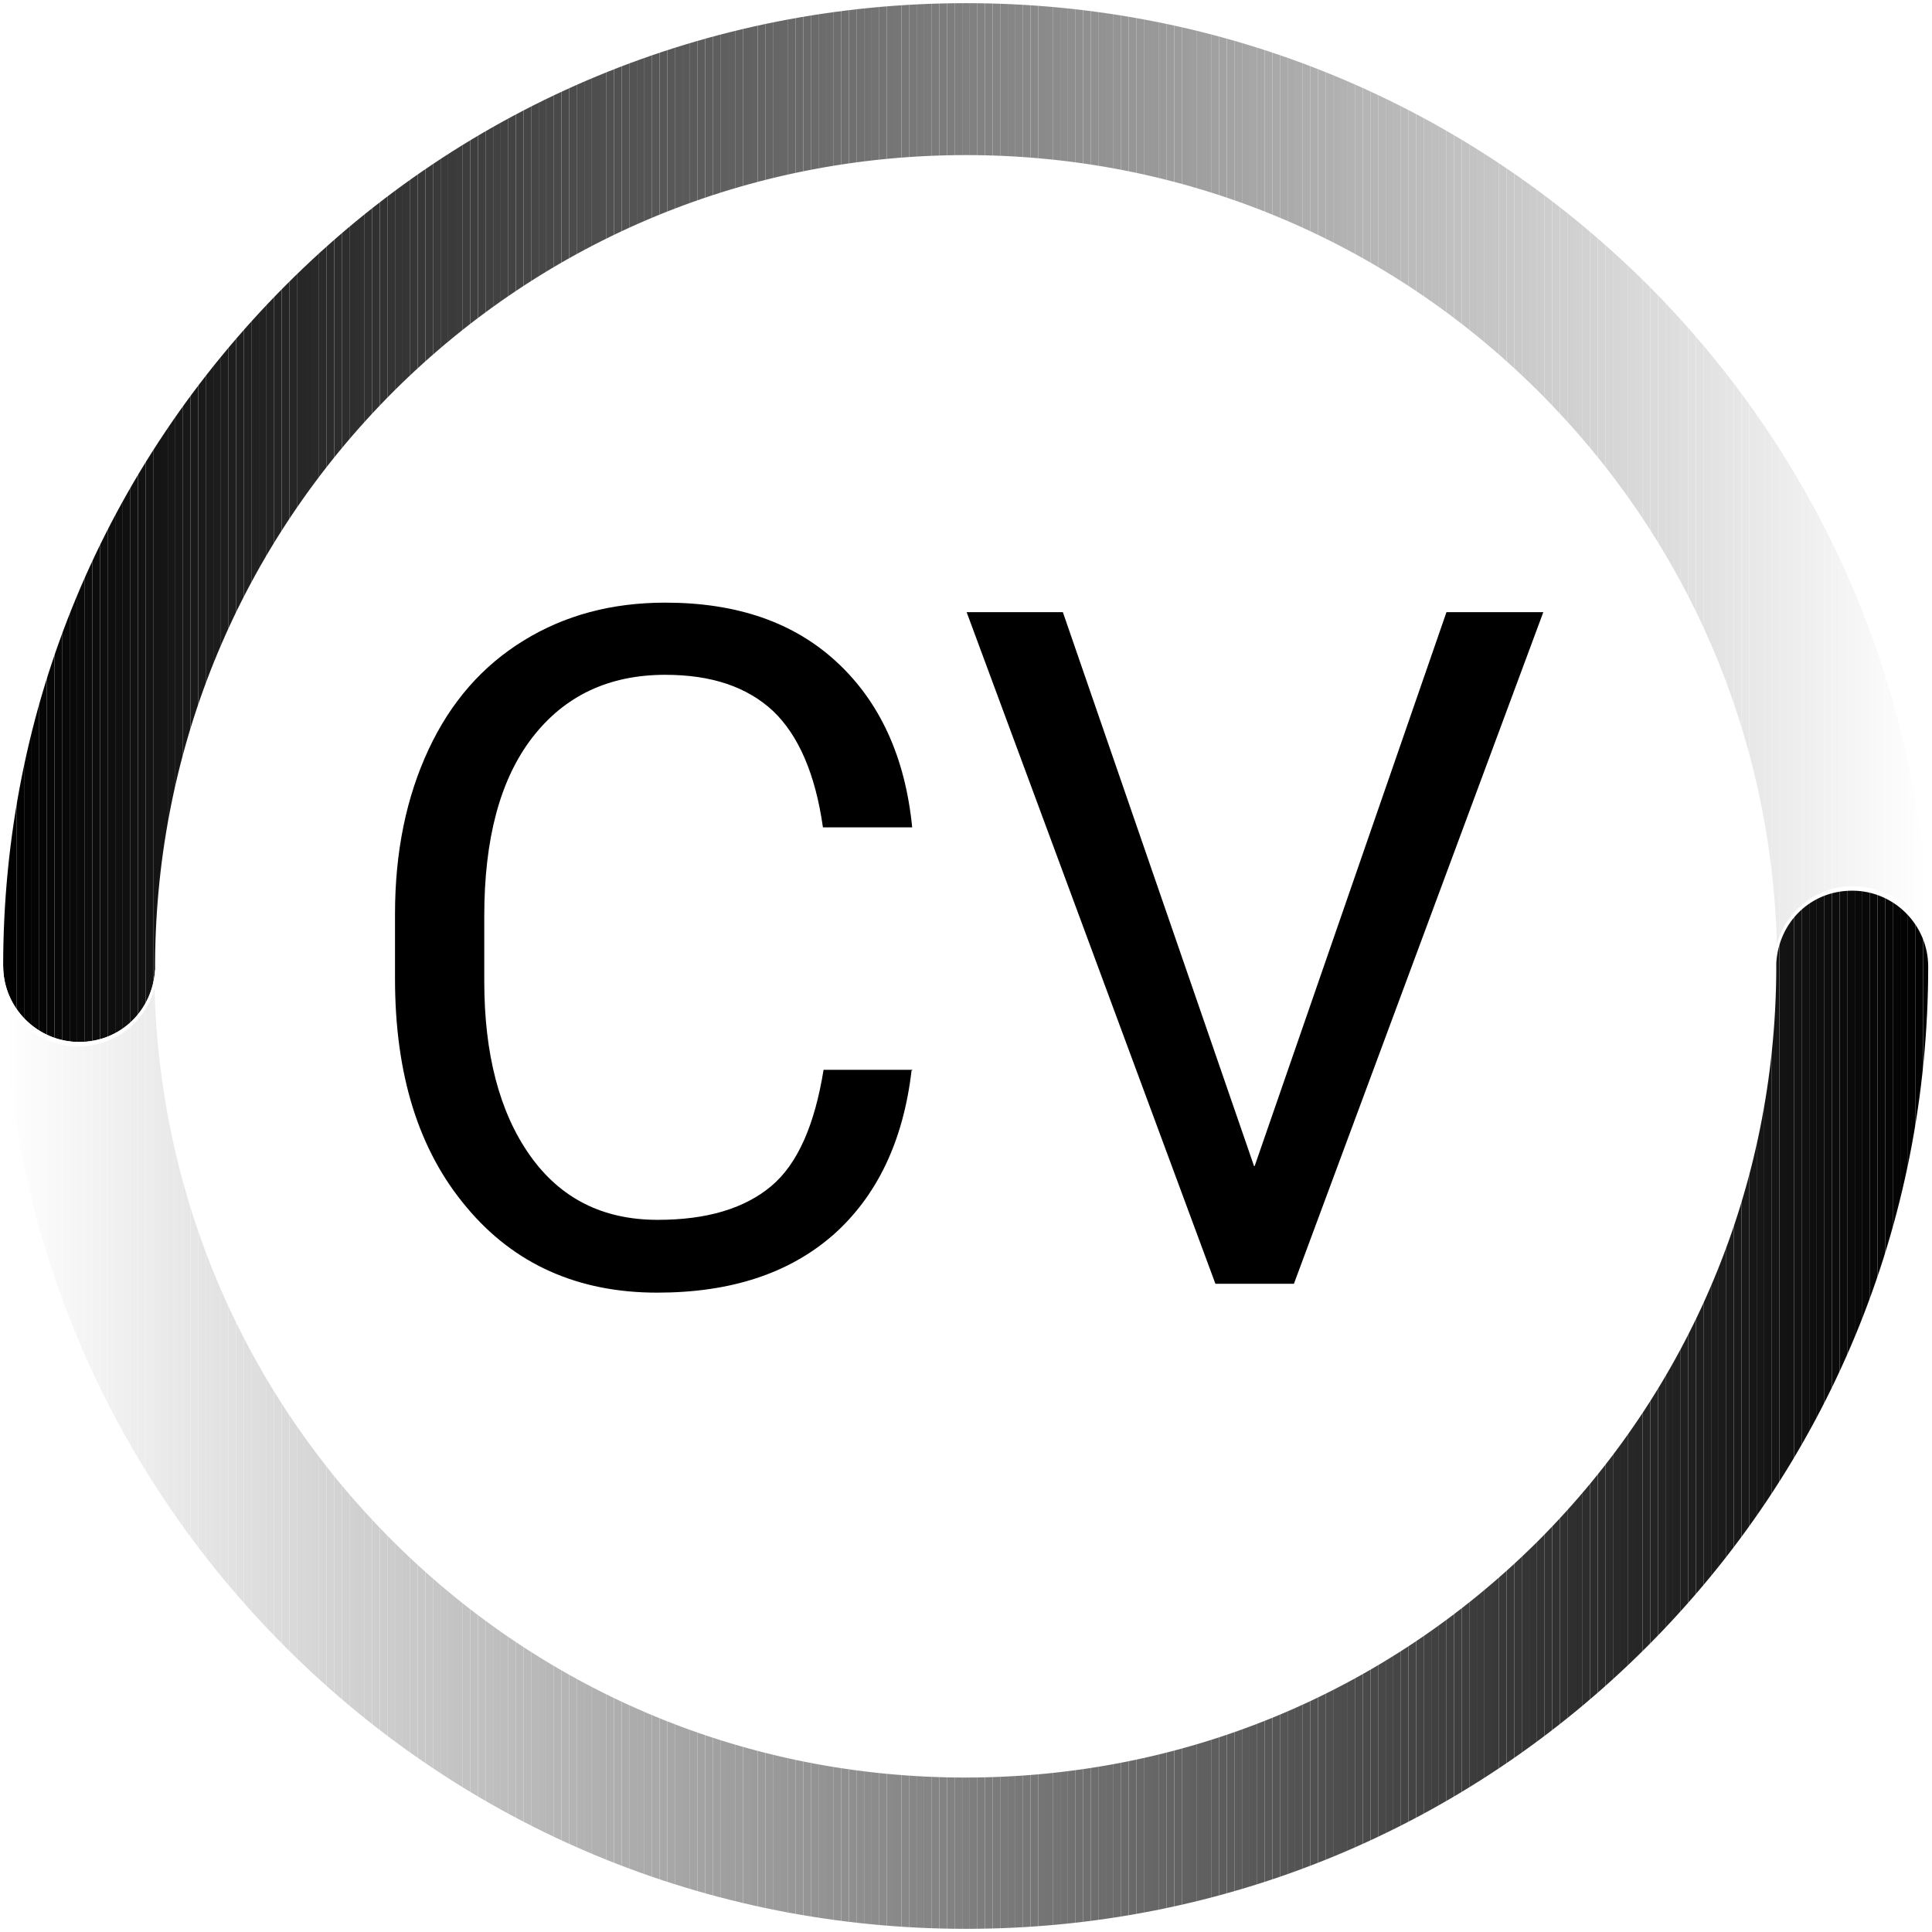 <?xml version="1.0" encoding="UTF-8"?>
<svg id="Layer_2" data-name="Layer 2" xmlns="http://www.w3.org/2000/svg" xmlns:xlink="http://www.w3.org/1999/xlink" viewBox="0 0 30.52 30.52">
  <defs>
    <style>
      .cls-1 {
        fill: #404040;
      }

      .cls-2 {
        fill: none;
      }

      .cls-3 {
        fill: #f1f1f1;
      }

      .cls-4 {
        fill: #3f3f3f;
      }

      .cls-5 {
        fill: #070707;
      }

      .cls-6 {
        fill: #323232;
      }

      .cls-7 {
        fill: #e0e0e0;
      }

      .cls-8 {
        fill: #111;
      }

      .cls-9 {
        fill: #2b2b2b;
      }

      .cls-10 {
        fill: #444;
      }

      .cls-11 {
        fill: #6d6d6d;
      }

      .cls-12 {
        fill: #909090;
      }

      .cls-13 {
        fill: #dfdfdf;
      }

      .cls-14 {
        fill: #050505;
      }

      .cls-15 {
        fill: #010101;
      }

      .cls-16 {
        fill: #a7a7a7;
      }

      .cls-17 {
        fill: #d6d6d6;
      }

      .cls-18 {
        fill: #151515;
      }

      .cls-19 {
        fill: #6c6c6c;
      }

      .cls-20 {
        fill: #bdbdbd;
      }

      .cls-21 {
        fill: #a9a9a9;
      }

      .cls-22 {
        fill: #7c7c7c;
      }

      .cls-23 {
        fill: #595959;
      }

      .cls-24 {
        fill: #2f2f2f;
      }

      .cls-25 {
        fill: #232323;
      }

      .cls-26 {
        fill: #eaeaea;
      }

      .cls-27 {
        fill: #292929;
      }

      .cls-28 {
        fill: #414141;
      }

      .cls-29 {
        fill: #393939;
      }

      .cls-30 {
        fill: #939393;
      }

      .cls-31 {
        fill: #8f8f8f;
      }

      .cls-32 {
        fill: #3c3c3c;
      }

      .cls-33 {
        fill: #474747;
      }

      .cls-34 {
        fill: gray;
      }

      .cls-35 {
        fill: #9c9c9c;
      }

      .cls-36 {
        fill: #545454;
      }

      .cls-37 {
        fill: #5f5f5f;
      }

      .cls-38 {
        fill: #363636;
      }

      .cls-39 {
        fill: #5b5b5b;
      }

      .cls-40 {
        fill: #e3e3e3;
      }

      .cls-41 {
        fill: #d2d2d2;
      }

      .cls-42 {
        fill: #727272;
      }

      .cls-43 {
        fill: #777;
      }

      .cls-44 {
        fill: #707070;
      }

      .cls-45 {
        fill: #e6e6e6;
      }

      .cls-46 {
        fill: #b5b5b5;
      }

      .cls-47 {
        fill: #9a9a9a;
      }

      .cls-48 {
        fill: #d0d0d0;
      }

      .cls-49 {
        fill: #828282;
      }

      .cls-50 {
        fill: #767676;
      }

      .cls-51 {
        fill: #e2e2e2;
      }

      .cls-52 {
        fill: #1c1c1c;
      }

      .cls-53 {
        fill: #7a7a7a;
      }

      .cls-54 {
        fill: #efefef;
      }

      .cls-55 {
        fill: #030303;
      }

      .cls-56 {
        fill: #8e8e8e;
      }

      .cls-57 {
        fill: #e4e4e4;
      }

      .cls-58 {
        fill: #f6f6f6;
      }

      .cls-59 {
        fill: #ebebeb;
      }

      .cls-60 {
        fill: #454545;
      }

      .cls-61 {
        fill: #d9d9d9;
      }

      .cls-62 {
        fill: #a1a1a1;
      }

      .cls-63 {
        fill: #f4f4f4;
      }

      .cls-64 {
        fill: #dbdbdb;
      }

      .cls-65 {
        fill: #979797;
      }

      .cls-66 {
        fill: #868686;
      }

      .cls-67 {
        fill: #cecece;
      }

      .cls-68 {
        fill: #2c2c2c;
      }

      .cls-69 {
        fill: #171717;
      }

      .cls-70 {
        fill: #a5a5a5;
      }

      .cls-71 {
        fill: #969696;
      }

      .cls-72 {
        fill: #c1c1c1;
      }

      .cls-73 {
        fill: #5a5a5a;
      }

      .cls-74 {
        fill: #3b3b3b;
      }

      .cls-75 {
        fill: #1e1e1e;
      }

      .cls-76 {
        fill: #0d0d0d;
      }

      .cls-77 {
        fill: #919191;
      }

      .cls-78 {
        fill: #aaa;
      }

      .cls-79 {
        fill: #d4d4d4;
      }

      .cls-80 {
        fill: #1d1d1d;
      }

      .cls-81 {
        fill: #3e3e3e;
      }

      .cls-82 {
        fill: #b4b4b4;
      }

      .cls-83 {
        fill: #212121;
      }

      .cls-84 {
        fill: #4d4d4d;
      }

      .cls-85 {
        fill: #e5e5e5;
      }

      .cls-86 {
        fill: #ccc;
      }

      .cls-87 {
        fill: #5c5c5c;
      }

      .cls-88 {
        fill: #525252;
      }

      .cls-89 {
        fill: #9d9d9d;
      }

      .cls-90 {
        fill: #3a3a3a;
      }

      .cls-91 {
        fill: #606060;
      }

      .cls-92 {
        fill: #757575;
      }

      .cls-93 {
        fill: #d8d8d8;
      }

      .cls-94 {
        fill: #c3c3c3;
      }

      .cls-95 {
        fill: #c4c4c4;
      }

      .cls-96 {
        fill: #b1b1b1;
      }

      .cls-97 {
        fill: #dedede;
      }

      .cls-98 {
        fill: #a0a0a0;
      }

      .cls-99 {
        fill: #373737;
      }

      .cls-100 {
        fill: #696969;
      }

      .cls-101 {
        fill: #3d3d3d;
      }

      .cls-102 {
        fill: #272727;
      }

      .cls-103 {
        fill: #c6c6c6;
      }

      .cls-104 {
        fill: #575757;
      }

      .cls-105 {
        fill: #5d5d5d;
      }

      .cls-106 {
        fill: #303030;
      }

      .cls-107 {
        fill: #656565;
      }

      .cls-108 {
        fill: #bebebe;
      }

      .cls-109 {
        fill: #4f4f4f;
      }

      .cls-110 {
        fill: #c7c7c7;
      }

      .cls-111 {
        fill: #a6a6a6;
      }

      .cls-112 {
        fill: #929292;
      }

      .cls-113 {
        fill: #797979;
      }

      .cls-114 {
        fill: #636363;
      }

      .cls-115 {
        fill: #ddd;
      }

      .cls-116 {
        clip-path: url(#clippath-1);
      }

      .cls-117 {
        fill: #4e4e4e;
      }

      .cls-118 {
        fill: #141414;
      }

      .cls-119 {
        fill: #505050;
      }

      .cls-120 {
        fill: #060606;
      }

      .cls-121 {
        fill: #717171;
      }

      .cls-122 {
        fill: #c9c9c9;
      }

      .cls-123 {
        fill: #020202;
      }

      .cls-124 {
        fill: #e7e7e7;
      }

      .cls-125 {
        fill: #464646;
      }

      .cls-126 {
        fill: #b0b0b0;
      }

      .cls-127 {
        fill: #d7d7d7;
      }

      .cls-128 {
        fill: #b7b7b7;
      }

      .cls-129 {
        fill: #9b9b9b;
      }

      .cls-130 {
        fill: #848484;
      }

      .cls-131 {
        fill: #6f6f6f;
      }

      .cls-132 {
        fill: #7d7d7d;
      }

      .cls-133 {
        fill: #0b0b0b;
      }

      .cls-134 {
        fill: #fff;
      }

      .cls-135 {
        fill: #121212;
      }

      .cls-136 {
        fill: #515151;
      }

      .cls-137 {
        fill: #262626;
      }

      .cls-138 {
        fill: #646464;
      }

      .cls-139 {
        fill: #343434;
      }

      .cls-140 {
        fill: #f9f9f9;
      }

      .cls-141 {
        fill: #f0f0f0;
      }

      .cls-142 {
        fill: #666;
      }

      .cls-143 {
        fill: #242424;
      }

      .cls-144 {
        fill: #bcbcbc;
      }

      .cls-145 {
        fill: #040404;
      }

      .cls-146 {
        fill: #c5c5c5;
      }

      .cls-147 {
        fill: #cdcdcd;
      }

      .cls-148 {
        fill: #9f9f9f;
      }

      .cls-149 {
        fill: #bababa;
      }

      .cls-150 {
        fill: #565656;
      }

      .cls-151 {
        fill: #fafafa;
      }

      .cls-152 {
        fill: #bbb;
      }

      .cls-153 {
        fill: #080808;
      }

      .cls-154 {
        fill: #e9e9e9;
      }

      .cls-155 {
        fill: #818181;
      }

      .cls-156 {
        fill: #101010;
      }

      .cls-157 {
        fill: #f8f8f8;
      }

      .cls-158 {
        fill: silver;
      }

      .cls-159 {
        fill: #7e7e7e;
      }

      .cls-160 {
        fill: #2e2e2e;
      }

      .cls-161 {
        fill: #878787;
      }

      .cls-162 {
        fill: #b8b8b8;
      }

      .cls-163 {
        fill: #959595;
      }

      .cls-164 {
        fill: #676767;
      }

      .cls-165 {
        fill: #f7f7f7;
      }

      .cls-166 {
        fill: #a3a3a3;
      }

      .cls-167 {
        fill: #282828;
      }

      .cls-168 {
        fill: #858585;
      }

      .cls-169 {
        fill: #8b8b8b;
      }

      .cls-170 {
        fill: #fefefe;
      }

      .cls-171 {
        fill: #4a4a4a;
      }

      .cls-172 {
        fill: #5e5e5e;
      }

      .cls-173 {
        fill: #747474;
      }

      .cls-174 {
        fill: #0c0c0c;
      }

      .cls-175 {
        fill: #d5d5d5;
      }

      .cls-176 {
        fill: #acacac;
      }

      .cls-177 {
        fill: #a2a2a2;
      }

      .cls-178 {
        fill: #1f1f1f;
      }

      .cls-179 {
        fill: #f2f2f2;
      }

      .cls-180 {
        fill: #6b6b6b;
      }

      .cls-181 {
        fill: #8a8a8a;
      }

      .cls-182 {
        fill: #f5f5f5;
      }

      .cls-183 {
        fill: #b3b3b3;
      }

      .cls-184 {
        fill: #ababab;
      }

      .cls-185 {
        fill: #383838;
      }

      .cls-186 {
        fill: #2a2a2a;
      }

      .cls-187 {
        fill: #424242;
      }

      .cls-188 {
        fill: #626262;
      }

      .cls-189 {
        fill: #e1e1e1;
      }

      .cls-190 {
        fill: #949494;
      }

      .cls-191 {
        fill: #838383;
      }

      .cls-192 {
        fill: #bfbfbf;
      }

      .cls-193 {
        fill: #8d8d8d;
      }

      .cls-194 {
        fill: #131313;
      }

      .cls-195 {
        fill: #585858;
      }

      .cls-196 {
        fill: #8c8c8c;
      }

      .cls-197 {
        fill: #202020;
      }

      .cls-198 {
        fill: #f3f3f3;
      }

      .cls-199 {
        fill: #0a0a0a;
      }

      .cls-200 {
        fill: #fbfbfb;
      }

      .cls-201 {
        fill: #fcfcfc;
      }

      .cls-202 {
        fill: #252525;
      }

      .cls-203 {
        fill: #494949;
      }

      .cls-204 {
        fill: #c2c2c2;
      }

      .cls-205 {
        fill: #b9b9b9;
      }

      .cls-206 {
        fill: #cbcbcb;
      }

      .cls-207 {
        fill: #2d2d2d;
      }

      .cls-208 {
        fill: #aeaeae;
      }

      .cls-209 {
        fill: #737373;
      }

      .cls-210 {
        fill: #9e9e9e;
      }

      .cls-211 {
        fill: #6e6e6e;
      }

      .cls-212 {
        fill: #6a6a6a;
      }

      .cls-213 {
        fill: #a8a8a8;
      }

      .cls-214 {
        fill: #191919;
      }

      .cls-215 {
        fill: #a4a4a4;
      }

      .cls-216 {
        fill: #616161;
      }

      .cls-217 {
        fill: #989898;
      }

      .cls-218 {
        fill: #313131;
      }

      .cls-219 {
        fill: #353535;
      }

      .cls-220 {
        fill: #ededed;
      }

      .cls-221 {
        fill: #787878;
      }

      .cls-222 {
        fill: #333;
      }

      .cls-223 {
        fill: #adadad;
      }

      .cls-224 {
        fill: #4b4b4b;
      }

      .cls-225 {
        fill: #c8c8c8;
      }

      .cls-226 {
        fill: #535353;
      }

      .cls-227 {
        fill: #d3d3d3;
      }

      .cls-228 {
        fill: #dadada;
      }

      .cls-229 {
        fill: #afafaf;
      }

      .cls-230 {
        fill: #d1d1d1;
      }

      .cls-231 {
        fill: #090909;
      }

      .cls-232 {
        fill: #484848;
      }

      .cls-233 {
        fill: #1a1a1a;
      }

      .cls-234 {
        fill: #555;
      }

      .cls-235 {
        fill: #eee;
      }

      .cls-236 {
        fill: #888;
      }

      .cls-237 {
        fill: #dcdcdc;
      }

      .cls-238 {
        fill: #b6b6b6;
      }

      .cls-239 {
        fill: #0f0f0f;
      }

      .cls-240 {
        clip-path: url(#clippath);
      }

      .cls-241 {
        fill: #cacaca;
      }

      .cls-242 {
        fill: #161616;
      }

      .cls-243 {
        fill: #181818;
      }

      .cls-244 {
        fill: #0e0e0e;
      }

      .cls-245 {
        fill: #4c4c4c;
      }

      .cls-246 {
        fill: #898989;
      }

      .cls-247 {
        fill: #1b1b1b;
      }

      .cls-248 {
        fill: #222;
      }

      .cls-249 {
        fill: #999;
      }

      .cls-250 {
        fill: #434343;
      }

      .cls-251 {
        fill: #cfcfcf;
      }

      .cls-252 {
        fill: #e8e8e8;
      }

      .cls-253 {
        fill: #b2b2b2;
      }

      .cls-254 {
        fill: #686868;
      }

      .cls-255 {
        fill: #ececec;
      }

      .cls-256 {
        fill: #7b7b7b;
      }

      .cls-257 {
        fill: #fdfdfd;
      }
    </style>
    <clipPath id="clippath">
      <path class="cls-2" d="M30.49,15.26c0-.68-.55-1.23-1.23-1.23s-1.19.51-1.22,1.16c-.04-7.03-5.75-12.72-12.78-12.72S2.51,8.16,2.48,15.2h0s0,.04,0,.06c0,.02,0,.04,0,.07-.03.65-.57,1.16-1.22,1.16S.03,15.94.03,15.26C.03,6.85,6.85.03,15.26.03s15.23,6.82,15.23,15.23Z"/>
    </clipPath>
    <clipPath id="clippath-1">
      <path class="cls-2" d="M30.49,15.26c0,8.41-6.82,15.23-15.23,15.23S.03,23.67.03,15.26c0,.68.55,1.23,1.23,1.23s1.19-.51,1.22-1.16c.04,7.03,5.75,12.72,12.78,12.72s12.75-5.69,12.78-12.72h0s0-.04,0-.06,0-.04,0-.06h0c.03-.65.57-1.16,1.22-1.16s1.23.55,1.23,1.23Z"/>
    </clipPath>
  </defs>
  <g id="Layer_1-2" data-name="Layer 1">
    <g>
      <circle class="cls-134" cx="15.26" cy="15.26" r="12.82"/>
      <g>
        <g>
          <g class="cls-240">
            <rect class="cls-134" x="30.38" y=".03" width=".12" height="16.46"/>
            <rect class="cls-170" x="30.26" y=".03" width=".12" height="16.46"/>
            <rect class="cls-257" x="30.14" y=".03" width=".12" height="16.46"/>
            <rect class="cls-201" x="30.02" y=".03" width=".12" height="16.46"/>
            <rect class="cls-200" x="29.9" y=".03" width=".12" height="16.46"/>
            <rect class="cls-151" x="29.78" y=".03" width=".12" height="16.46"/>
            <rect class="cls-140" x="29.66" y=".03" width=".12" height="16.46"/>
            <rect class="cls-157" x="29.54" y=".03" width=".12" height="16.46"/>
            <rect class="cls-165" x="29.42" y=".03" width=".12" height="16.46"/>
            <rect class="cls-58" x="29.3" y=".03" width=".12" height="16.46"/>
            <rect class="cls-182" x="29.18" y=".03" width=".12" height="16.46"/>
            <rect class="cls-63" x="29.06" y=".03" width=".12" height="16.46"/>
            <rect class="cls-198" x="28.94" y=".03" width=".12" height="16.46"/>
            <rect class="cls-179" x="28.82" y=".03" width=".12" height="16.46"/>
            <rect class="cls-3" x="28.7" y=".03" width=".12" height="16.46"/>
            <rect class="cls-141" x="28.58" y=".03" width=".12" height="16.46"/>
            <rect class="cls-54" x="28.46" y=".03" width=".12" height="16.46"/>
            <rect class="cls-235" x="28.34" y=".03" width=".12" height="16.46"/>
            <rect class="cls-220" x="28.22" y=".03" width=".12" height="16.46"/>
            <rect class="cls-255" x="28.11" y=".03" width=".12" height="16.46"/>
            <rect class="cls-59" x="27.99" y=".03" width=".12" height="16.46"/>
            <rect class="cls-26" x="27.87" y=".03" width=".12" height="16.46"/>
            <rect class="cls-154" x="27.75" y=".03" width=".12" height="16.46"/>
            <rect class="cls-252" x="27.63" y=".03" width=".12" height="16.46"/>
            <rect class="cls-124" x="27.51" y=".03" width=".12" height="16.46"/>
            <rect class="cls-45" x="27.39" y=".03" width=".12" height="16.46"/>
            <rect class="cls-85" x="27.27" y=".03" width=".12" height="16.46"/>
            <rect class="cls-57" x="27.15" y=".03" width=".12" height="16.46"/>
            <rect class="cls-40" x="27.03" y=".03" width=".12" height="16.46"/>
            <rect class="cls-51" x="26.91" y=".03" width=".12" height="16.46"/>
            <rect class="cls-189" x="26.79" y=".03" width=".12" height="16.46"/>
            <rect class="cls-7" x="26.67" y=".03" width=".12" height="16.46"/>
            <rect class="cls-13" x="26.55" y=".03" width=".12" height="16.46"/>
            <rect class="cls-97" x="26.43" y=".03" width=".12" height="16.46"/>
            <rect class="cls-115" x="26.31" y=".03" width=".12" height="16.46"/>
            <rect class="cls-237" x="26.19" y=".03" width=".12" height="16.46"/>
            <rect class="cls-64" x="26.07" y=".03" width=".12" height="16.46"/>
            <rect class="cls-228" x="25.95" y=".03" width=".12" height="16.46"/>
            <rect class="cls-61" x="25.83" y=".03" width=".12" height="16.46"/>
            <rect class="cls-93" x="25.72" y=".03" width=".12" height="16.46"/>
            <rect class="cls-127" x="25.6" y=".03" width=".12" height="16.46"/>
            <rect class="cls-17" x="25.48" y=".03" width=".12" height="16.46"/>
            <rect class="cls-175" x="25.36" y=".03" width=".12" height="16.46"/>
            <rect class="cls-79" x="25.24" y=".03" width=".12" height="16.46"/>
            <rect class="cls-227" x="25.12" y=".03" width=".12" height="16.46"/>
            <rect class="cls-41" x="25" y=".03" width=".12" height="16.46"/>
            <rect class="cls-230" x="24.88" y=".03" width=".12" height="16.46"/>
            <rect class="cls-48" x="24.76" y=".03" width=".12" height="16.46"/>
            <rect class="cls-251" x="24.64" y=".03" width=".12" height="16.46"/>
            <rect class="cls-67" x="24.52" y=".03" width=".12" height="16.46"/>
            <rect class="cls-147" x="24.4" y=".03" width=".12" height="16.46"/>
            <rect class="cls-86" x="24.28" y=".03" width=".12" height="16.46"/>
            <rect class="cls-206" x="24.16" y=".03" width=".12" height="16.46"/>
            <rect class="cls-241" x="24.04" y=".03" width=".12" height="16.46"/>
            <rect class="cls-122" x="23.92" y=".03" width=".12" height="16.46"/>
            <rect class="cls-225" x="23.8" y=".03" width=".12" height="16.46"/>
            <rect class="cls-110" x="23.68" y=".03" width=".12" height="16.46"/>
            <rect class="cls-103" x="23.56" y=".03" width=".12" height="16.46"/>
            <rect class="cls-146" x="23.45" y=".03" width=".12" height="16.46"/>
            <rect class="cls-95" x="23.33" y=".03" width=".12" height="16.46"/>
            <rect class="cls-94" x="23.21" y=".03" width=".12" height="16.46"/>
            <rect class="cls-204" x="23.09" y=".03" width=".12" height="16.46"/>
            <rect class="cls-72" x="22.97" y=".03" width=".12" height="16.46"/>
            <rect class="cls-158" x="22.85" y=".03" width=".12" height="16.46"/>
            <rect class="cls-192" x="22.73" y=".03" width=".12" height="16.46"/>
            <rect class="cls-108" x="22.61" y=".03" width=".12" height="16.46"/>
            <rect class="cls-20" x="22.49" y=".03" width=".12" height="16.46"/>
            <rect class="cls-144" x="22.37" y=".03" width=".12" height="16.46"/>
            <rect class="cls-152" x="22.25" y=".03" width=".12" height="16.46"/>
            <rect class="cls-149" x="22.13" y=".03" width=".12" height="16.46"/>
            <rect class="cls-205" x="22.01" y=".03" width=".12" height="16.46"/>
            <rect class="cls-162" x="21.89" y=".03" width=".12" height="16.46"/>
            <rect class="cls-128" x="21.77" y=".03" width=".12" height="16.46"/>
            <rect class="cls-238" x="21.65" y=".03" width=".12" height="16.46"/>
            <rect class="cls-46" x="21.53" y=".03" width=".12" height="16.46"/>
            <rect class="cls-82" x="21.41" y=".03" width=".12" height="16.46"/>
            <rect class="cls-183" x="21.29" y=".03" width=".12" height="16.46"/>
            <rect class="cls-253" x="21.17" y=".03" width=".12" height="16.46"/>
            <rect class="cls-96" x="21.06" y=".03" width=".12" height="16.46"/>
            <rect class="cls-126" x="20.94" y=".03" width=".12" height="16.46"/>
            <rect class="cls-229" x="20.82" y=".03" width=".12" height="16.46"/>
            <rect class="cls-208" x="20.7" y=".03" width=".12" height="16.46"/>
            <rect class="cls-223" x="20.58" y=".03" width=".12" height="16.46"/>
            <rect class="cls-176" x="20.46" y=".03" width=".12" height="16.46"/>
            <rect class="cls-184" x="20.34" y=".03" width=".12" height="16.46"/>
            <rect class="cls-78" x="20.22" y=".03" width=".12" height="16.46"/>
            <rect class="cls-21" x="20.1" y=".03" width=".12" height="16.46"/>
            <rect class="cls-213" x="19.98" y=".03" width=".12" height="16.46"/>
            <rect class="cls-16" x="19.86" y=".03" width=".12" height="16.46"/>
            <rect class="cls-111" x="19.74" y=".03" width=".12" height="16.46"/>
            <rect class="cls-70" x="19.62" y=".03" width=".12" height="16.46"/>
            <rect class="cls-215" x="19.5" y=".03" width=".12" height="16.46"/>
            <rect class="cls-166" x="19.38" y=".03" width=".12" height="16.46"/>
            <rect class="cls-177" x="19.26" y=".03" width=".12" height="16.46"/>
            <rect class="cls-62" x="19.14" y=".03" width=".12" height="16.46"/>
            <rect class="cls-98" x="19.02" y=".03" width=".12" height="16.46"/>
            <rect class="cls-148" x="18.9" y=".03" width=".12" height="16.46"/>
            <rect class="cls-210" x="18.78" y=".03" width=".12" height="16.46"/>
            <rect class="cls-89" x="18.67" y=".03" width=".12" height="16.46"/>
            <rect class="cls-35" x="18.55" y=".03" width=".12" height="16.46"/>
            <rect class="cls-129" x="18.43" y=".03" width=".12" height="16.46"/>
            <rect class="cls-47" x="18.31" y=".03" width=".12" height="16.46"/>
            <rect class="cls-249" x="18.19" y=".03" width=".12" height="16.46"/>
            <rect class="cls-217" x="18.07" y=".03" width=".12" height="16.46"/>
            <rect class="cls-65" x="17.95" y=".03" width=".12" height="16.46"/>
            <rect class="cls-71" x="17.83" y=".03" width=".12" height="16.46"/>
            <rect class="cls-163" x="17.71" y=".03" width=".12" height="16.46"/>
            <rect class="cls-190" x="17.59" y=".03" width=".12" height="16.46"/>
            <rect class="cls-30" x="17.47" y=".03" width=".12" height="16.46"/>
            <rect class="cls-112" x="17.35" y=".03" width=".12" height="16.46"/>
            <rect class="cls-77" x="17.23" y=".03" width=".12" height="16.46"/>
            <rect class="cls-12" x="17.11" y=".03" width=".12" height="16.46"/>
            <rect class="cls-31" x="16.99" y=".03" width=".12" height="16.46"/>
            <rect class="cls-56" x="16.87" y=".03" width=".12" height="16.46"/>
            <rect class="cls-193" x="16.75" y=".03" width=".12" height="16.46"/>
            <rect class="cls-196" x="16.63" y=".03" width=".12" height="16.46"/>
            <rect class="cls-169" x="16.51" y=".03" width=".12" height="16.46"/>
            <rect class="cls-181" x="16.4" y=".03" width=".12" height="16.46"/>
            <rect class="cls-246" x="16.28" y=".03" width=".12" height="16.46"/>
            <rect class="cls-236" x="16.16" y=".03" width=".12" height="16.46"/>
            <rect class="cls-161" x="16.04" y=".03" width=".12" height="16.46"/>
            <rect class="cls-66" x="15.92" y=".03" width=".12" height="16.46"/>
            <rect class="cls-168" x="15.8" y=".03" width=".12" height="16.46"/>
            <rect class="cls-130" x="15.68" y=".03" width=".12" height="16.46"/>
            <rect class="cls-191" x="15.56" y=".03" width=".12" height="16.46"/>
            <rect class="cls-49" x="15.44" y=".03" width=".12" height="16.46"/>
            <rect class="cls-155" x="15.32" y=".03" width=".12" height="16.46"/>
            <rect class="cls-34" x="15.2" y=".03" width=".12" height="16.46"/>
            <rect class="cls-159" x="15.08" y=".03" width=".12" height="16.46"/>
            <rect class="cls-132" x="14.96" y=".03" width=".12" height="16.46"/>
            <rect class="cls-22" x="14.84" y=".03" width=".12" height="16.46"/>
            <rect class="cls-256" x="14.72" y=".03" width=".12" height="16.46"/>
            <rect class="cls-53" x="14.6" y=".03" width=".12" height="16.46"/>
            <rect class="cls-113" x="14.48" y=".03" width=".12" height="16.46"/>
            <rect class="cls-221" x="14.36" y=".03" width=".12" height="16.46"/>
            <rect class="cls-43" x="14.24" y=".03" width=".12" height="16.46"/>
            <rect class="cls-50" x="14.12" y=".03" width=".12" height="16.46"/>
            <rect class="cls-92" x="14.01" y=".03" width=".12" height="16.46"/>
            <rect class="cls-173" x="13.89" y=".03" width=".12" height="16.46"/>
            <rect class="cls-209" x="13.77" y=".03" width=".12" height="16.46"/>
            <rect class="cls-42" x="13.65" y=".03" width=".12" height="16.46"/>
            <rect class="cls-121" x="13.53" y=".03" width=".12" height="16.46"/>
            <rect class="cls-44" x="13.41" y=".03" width=".12" height="16.46"/>
            <rect class="cls-131" x="13.29" y=".03" width=".12" height="16.46"/>
            <rect class="cls-211" x="13.17" y=".03" width=".12" height="16.46"/>
            <rect class="cls-11" x="13.05" y=".03" width=".12" height="16.46"/>
            <rect class="cls-19" x="12.93" y=".03" width=".12" height="16.46"/>
            <rect class="cls-180" x="12.81" y=".03" width=".12" height="16.46"/>
            <rect class="cls-212" x="12.69" y=".03" width=".12" height="16.46"/>
            <rect class="cls-100" x="12.57" y=".03" width=".12" height="16.46"/>
            <rect class="cls-254" x="12.45" y=".03" width=".12" height="16.46"/>
            <rect class="cls-164" x="12.33" y=".03" width=".12" height="16.46"/>
            <rect class="cls-142" x="12.21" y=".03" width=".12" height="16.46"/>
            <rect class="cls-107" x="12.09" y=".03" width=".12" height="16.46"/>
            <rect class="cls-138" x="11.97" y=".03" width=".12" height="16.46"/>
            <rect class="cls-114" x="11.85" y=".03" width=".12" height="16.46"/>
            <rect class="cls-188" x="11.74" y=".03" width=".12" height="16.46"/>
            <rect class="cls-216" x="11.62" y=".03" width=".12" height="16.46"/>
            <rect class="cls-91" x="11.5" y=".03" width=".12" height="16.46"/>
            <rect class="cls-37" x="11.38" y=".03" width=".12" height="16.46"/>
            <rect class="cls-172" x="11.26" y=".03" width=".12" height="16.46"/>
            <rect class="cls-105" x="11.14" y=".03" width=".12" height="16.46"/>
            <rect class="cls-87" x="11.02" y=".03" width=".12" height="16.46"/>
            <rect class="cls-39" x="10.9" y=".03" width=".12" height="16.46"/>
            <rect class="cls-73" x="10.78" y=".03" width=".12" height="16.46"/>
            <rect class="cls-23" x="10.66" y=".03" width=".12" height="16.46"/>
            <rect class="cls-195" x="10.54" y=".03" width=".12" height="16.46"/>
            <rect class="cls-104" x="10.42" y=".03" width=".12" height="16.46"/>
            <rect class="cls-150" x="10.3" y=".03" width=".12" height="16.46"/>
            <rect class="cls-234" x="10.18" y=".03" width=".12" height="16.46"/>
            <rect class="cls-36" x="10.06" y=".03" width=".12" height="16.46"/>
            <rect class="cls-226" x="9.94" y=".03" width=".12" height="16.46"/>
            <rect class="cls-88" x="9.82" y=".03" width=".12" height="16.46"/>
            <rect class="cls-136" x="9.7" y=".03" width=".12" height="16.46"/>
            <rect class="cls-119" x="9.58" y=".03" width=".12" height="16.46"/>
            <rect class="cls-109" x="9.46" y=".03" width=".12" height="16.46"/>
            <rect class="cls-117" x="9.35" y=".03" width=".12" height="16.46"/>
            <rect class="cls-84" x="9.23" y=".03" width=".12" height="16.46"/>
            <rect class="cls-245" x="9.11" y=".03" width=".12" height="16.46"/>
            <rect class="cls-224" x="8.99" y=".03" width=".12" height="16.46"/>
            <rect class="cls-171" x="8.87" y=".03" width=".12" height="16.46"/>
            <rect class="cls-203" x="8.75" y=".03" width=".12" height="16.46"/>
            <rect class="cls-232" x="8.63" y=".03" width=".12" height="16.46"/>
            <rect class="cls-33" x="8.51" y=".03" width=".12" height="16.46"/>
            <rect class="cls-125" x="8.39" y=".03" width=".12" height="16.46"/>
            <rect class="cls-60" x="8.27" y=".03" width=".12" height="16.46"/>
            <rect class="cls-10" x="8.15" y=".03" width=".12" height="16.46"/>
            <rect class="cls-250" x="8.03" y=".03" width=".12" height="16.46"/>
            <rect class="cls-187" x="7.91" y=".03" width=".12" height="16.46"/>
            <rect class="cls-28" x="7.79" y=".03" width=".12" height="16.46"/>
            <rect class="cls-1" x="7.67" y=".03" width=".12" height="16.46"/>
            <rect class="cls-4" x="7.55" y=".03" width=".12" height="16.46"/>
            <rect class="cls-81" x="7.43" y=".03" width=".12" height="16.46"/>
            <rect class="cls-101" x="7.31" y=".03" width=".12" height="16.46"/>
            <rect class="cls-32" x="7.19" y=".03" width=".12" height="16.46"/>
            <rect class="cls-74" x="7.08" y=".03" width=".12" height="16.46"/>
            <rect class="cls-90" x="6.96" y=".03" width=".12" height="16.46"/>
            <rect class="cls-29" x="6.84" y=".03" width=".12" height="16.46"/>
            <rect class="cls-185" x="6.72" y=".03" width=".12" height="16.46"/>
            <rect class="cls-99" x="6.6" y=".03" width=".12" height="16.46"/>
            <rect class="cls-38" x="6.48" y=".03" width=".12" height="16.46"/>
            <rect class="cls-219" x="6.36" y=".03" width=".12" height="16.46"/>
            <rect class="cls-139" x="6.24" y=".03" width=".12" height="16.46"/>
            <rect class="cls-222" x="6.12" y=".03" width=".12" height="16.46"/>
            <rect class="cls-6" x="6" y=".03" width=".12" height="16.46"/>
            <rect class="cls-218" x="5.88" y=".03" width=".12" height="16.46"/>
            <rect class="cls-106" x="5.76" y=".03" width=".12" height="16.46"/>
            <rect class="cls-24" x="5.64" y=".03" width=".12" height="16.46"/>
            <rect class="cls-160" x="5.52" y=".03" width=".12" height="16.46"/>
            <rect class="cls-207" x="5.4" y=".03" width=".12" height="16.46"/>
            <rect class="cls-68" x="5.28" y=".03" width=".12" height="16.46"/>
            <rect class="cls-9" x="5.16" y=".03" width=".12" height="16.46"/>
            <rect class="cls-186" x="5.04" y=".03" width=".12" height="16.46"/>
            <rect class="cls-27" x="4.92" y=".03" width=".12" height="16.46"/>
            <rect class="cls-167" x="4.8" y=".03" width=".12" height="16.46"/>
            <rect class="cls-102" x="4.69" y=".03" width=".12" height="16.46"/>
            <rect class="cls-137" x="4.57" y=".03" width=".12" height="16.46"/>
            <rect class="cls-202" x="4.45" y=".03" width=".12" height="16.46"/>
            <rect class="cls-143" x="4.33" y=".03" width=".12" height="16.46"/>
            <rect class="cls-25" x="4.21" y=".03" width=".12" height="16.46"/>
            <rect class="cls-248" x="4.09" y=".03" width=".12" height="16.46"/>
            <rect class="cls-83" x="3.97" y=".03" width=".12" height="16.46"/>
            <rect class="cls-197" x="3.85" y=".03" width=".12" height="16.46"/>
            <rect class="cls-178" x="3.73" y=".03" width=".12" height="16.46"/>
            <rect class="cls-75" x="3.61" y=".03" width=".12" height="16.46"/>
            <rect class="cls-80" x="3.49" y=".03" width=".12" height="16.46"/>
            <rect class="cls-52" x="3.37" y=".03" width=".12" height="16.46"/>
            <rect class="cls-247" x="3.25" y=".03" width=".12" height="16.46"/>
            <rect class="cls-233" x="3.13" y=".03" width=".12" height="16.46"/>
            <rect class="cls-214" x="3.01" y=".03" width=".12" height="16.46"/>
            <rect class="cls-243" x="2.89" y=".03" width=".12" height="16.46"/>
            <rect class="cls-69" x="2.77" y=".03" width=".12" height="16.46"/>
            <rect class="cls-242" x="2.65" y=".03" width=".12" height="16.46"/>
            <rect class="cls-18" x="2.53" y=".03" width=".12" height="16.46"/>
            <rect class="cls-118" x="2.42" y=".03" width=".12" height="16.46"/>
            <rect class="cls-194" x="2.3" y=".03" width=".12" height="16.46"/>
            <rect class="cls-135" x="2.18" y=".03" width=".12" height="16.46"/>
            <rect class="cls-8" x="2.06" y=".03" width=".12" height="16.46"/>
            <rect class="cls-156" x="1.94" y=".03" width=".12" height="16.46"/>
            <rect class="cls-239" x="1.82" y=".03" width=".12" height="16.46"/>
            <rect class="cls-244" x="1.7" y=".03" width=".12" height="16.46"/>
            <rect class="cls-76" x="1.58" y=".03" width=".12" height="16.46"/>
            <rect class="cls-174" x="1.46" y=".03" width=".12" height="16.46"/>
            <rect class="cls-133" x="1.34" y=".03" width=".12" height="16.46"/>
            <rect class="cls-199" x="1.22" y=".03" width=".12" height="16.46"/>
            <rect class="cls-231" x="1.1" y=".03" width=".12" height="16.46"/>
            <rect class="cls-153" x=".98" y=".03" width=".12" height="16.46"/>
            <rect class="cls-5" x=".86" y=".03" width=".12" height="16.46"/>
            <rect class="cls-120" x=".74" y=".03" width=".12" height="16.46"/>
            <rect class="cls-14" x=".62" y=".03" width=".12" height="16.46"/>
            <rect class="cls-145" x=".5" y=".03" width=".12" height="16.46"/>
            <rect class="cls-55" x=".38" y=".03" width=".12" height="16.46"/>
            <rect class="cls-123" x=".26" y=".03" width=".12" height="16.46"/>
            <rect class="cls-15" x=".14" y=".03" width=".12" height="16.46"/>
            <rect x=".03" y=".03" width=".12" height="16.46"/>
          </g>
          <path class="cls-134" d="M1.25,16.51c-.69,0-1.25-.56-1.25-1.25,0-4.08,1.59-7.91,4.47-10.79S11.18,0,15.26,0s7.91,1.59,10.79,4.47c2.88,2.88,4.47,6.71,4.47,10.79h-.05c0-.66-.54-1.2-1.2-1.2s-1.16.5-1.2,1.14h-.05c-.02-3.4-1.35-6.58-3.76-8.98-2.41-2.4-5.6-3.72-9-3.72s-6.59,1.32-9,3.72c-2.41,2.4-3.74,5.58-3.76,8.98,0,.02,0,.04,0,.06,0,.02,0,.04,0,.07-.04.67-.58,1.19-1.25,1.19ZM15.26.05C11.2.05,7.38,1.63,4.51,4.51S.05,11.2.05,15.26c0,.66.54,1.2,1.2,1.2s1.16-.5,1.2-1.14c0-.02,0-.04,0-.06s0-.04,0-.06c.02-3.41,1.36-6.61,3.77-9.02,2.42-2.41,5.63-3.73,9.04-3.73s6.62,1.32,9.04,3.73c2.35,2.34,3.68,5.43,3.77,8.73.15-.53.63-.91,1.2-.91s1.04.37,1.2.88c-.09-3.92-1.66-7.6-4.45-10.39C23.14,1.63,19.32.05,15.26.05Z"/>
        </g>
        <g>
          <g class="cls-116">
            <rect x="30.38" y="14.03" width=".12" height="16.46"/>
            <rect class="cls-15" x="30.26" y="14.03" width=".12" height="16.46"/>
            <rect class="cls-123" x="30.14" y="14.03" width=".12" height="16.46"/>
            <rect class="cls-55" x="30.02" y="14.03" width=".12" height="16.46"/>
            <rect class="cls-145" x="29.9" y="14.03" width=".12" height="16.46"/>
            <rect class="cls-14" x="29.78" y="14.03" width=".12" height="16.46"/>
            <rect class="cls-120" x="29.66" y="14.03" width=".12" height="16.46"/>
            <rect class="cls-5" x="29.54" y="14.03" width=".12" height="16.46"/>
            <rect class="cls-153" x="29.42" y="14.03" width=".12" height="16.46"/>
            <rect class="cls-231" x="29.3" y="14.03" width=".12" height="16.46"/>
            <rect class="cls-199" x="29.18" y="14.03" width=".12" height="16.46"/>
            <rect class="cls-133" x="29.06" y="14.03" width=".12" height="16.46"/>
            <rect class="cls-174" x="28.94" y="14.03" width=".12" height="16.46"/>
            <rect class="cls-76" x="28.82" y="14.03" width=".12" height="16.46"/>
            <rect class="cls-244" x="28.7" y="14.03" width=".12" height="16.46"/>
            <rect class="cls-239" x="28.58" y="14.03" width=".12" height="16.46"/>
            <rect class="cls-156" x="28.46" y="14.03" width=".12" height="16.46"/>
            <rect class="cls-8" x="28.34" y="14.03" width=".12" height="16.46"/>
            <rect class="cls-135" x="28.22" y="14.03" width=".12" height="16.46"/>
            <rect class="cls-194" x="28.11" y="14.03" width=".12" height="16.46"/>
            <rect class="cls-118" x="27.99" y="14.03" width=".12" height="16.46"/>
            <rect class="cls-18" x="27.87" y="14.03" width=".12" height="16.46"/>
            <rect class="cls-242" x="27.75" y="14.03" width=".12" height="16.46"/>
            <rect class="cls-69" x="27.63" y="14.03" width=".12" height="16.46"/>
            <rect class="cls-243" x="27.51" y="14.03" width=".12" height="16.46"/>
            <rect class="cls-214" x="27.39" y="14.03" width=".12" height="16.46"/>
            <rect class="cls-233" x="27.27" y="14.03" width=".12" height="16.46"/>
            <rect class="cls-247" x="27.15" y="14.03" width=".12" height="16.46"/>
            <rect class="cls-52" x="27.03" y="14.03" width=".12" height="16.46"/>
            <rect class="cls-80" x="26.91" y="14.03" width=".12" height="16.46"/>
            <rect class="cls-75" x="26.79" y="14.03" width=".12" height="16.46"/>
            <rect class="cls-178" x="26.67" y="14.03" width=".12" height="16.46"/>
            <rect class="cls-197" x="26.55" y="14.03" width=".12" height="16.46"/>
            <rect class="cls-83" x="26.43" y="14.03" width=".12" height="16.46"/>
            <rect class="cls-248" x="26.31" y="14.03" width=".12" height="16.46"/>
            <rect class="cls-25" x="26.19" y="14.03" width=".12" height="16.46"/>
            <rect class="cls-143" x="26.07" y="14.03" width=".12" height="16.46"/>
            <rect class="cls-202" x="25.95" y="14.03" width=".12" height="16.46"/>
            <rect class="cls-137" x="25.83" y="14.03" width=".12" height="16.46"/>
            <rect class="cls-102" x="25.72" y="14.03" width=".12" height="16.46"/>
            <rect class="cls-167" x="25.6" y="14.03" width=".12" height="16.46"/>
            <rect class="cls-27" x="25.48" y="14.03" width=".12" height="16.46"/>
            <rect class="cls-186" x="25.36" y="14.03" width=".12" height="16.46"/>
            <rect class="cls-9" x="25.24" y="14.03" width=".12" height="16.46"/>
            <rect class="cls-68" x="25.12" y="14.03" width=".12" height="16.46"/>
            <rect class="cls-207" x="25" y="14.03" width=".12" height="16.46"/>
            <rect class="cls-160" x="24.88" y="14.03" width=".12" height="16.46"/>
            <rect class="cls-24" x="24.76" y="14.03" width=".12" height="16.46"/>
            <rect class="cls-106" x="24.64" y="14.03" width=".12" height="16.46"/>
            <rect class="cls-218" x="24.52" y="14.03" width=".12" height="16.46"/>
            <rect class="cls-6" x="24.4" y="14.03" width=".12" height="16.46"/>
            <rect class="cls-222" x="24.28" y="14.03" width=".12" height="16.46"/>
            <rect class="cls-139" x="24.16" y="14.03" width=".12" height="16.46"/>
            <rect class="cls-219" x="24.04" y="14.03" width=".12" height="16.46"/>
            <rect class="cls-38" x="23.92" y="14.03" width=".12" height="16.46"/>
            <rect class="cls-99" x="23.8" y="14.03" width=".12" height="16.46"/>
            <rect class="cls-185" x="23.68" y="14.03" width=".12" height="16.46"/>
            <rect class="cls-29" x="23.56" y="14.03" width=".12" height="16.46"/>
            <rect class="cls-90" x="23.45" y="14.03" width=".12" height="16.46"/>
            <rect class="cls-74" x="23.33" y="14.03" width=".12" height="16.46"/>
            <rect class="cls-32" x="23.21" y="14.03" width=".12" height="16.46"/>
            <rect class="cls-101" x="23.09" y="14.03" width=".12" height="16.46"/>
            <rect class="cls-81" x="22.97" y="14.03" width=".12" height="16.46"/>
            <rect class="cls-4" x="22.85" y="14.03" width=".12" height="16.46"/>
            <rect class="cls-1" x="22.73" y="14.03" width=".12" height="16.46"/>
            <rect class="cls-28" x="22.61" y="14.03" width=".12" height="16.46"/>
            <rect class="cls-187" x="22.49" y="14.03" width=".12" height="16.46"/>
            <rect class="cls-250" x="22.37" y="14.03" width=".12" height="16.46"/>
            <rect class="cls-10" x="22.25" y="14.03" width=".12" height="16.46"/>
            <rect class="cls-60" x="22.13" y="14.03" width=".12" height="16.46"/>
            <rect class="cls-125" x="22.01" y="14.03" width=".12" height="16.46"/>
            <rect class="cls-33" x="21.89" y="14.03" width=".12" height="16.46"/>
            <rect class="cls-232" x="21.77" y="14.03" width=".12" height="16.46"/>
            <rect class="cls-203" x="21.65" y="14.03" width=".12" height="16.46"/>
            <rect class="cls-171" x="21.53" y="14.03" width=".12" height="16.46"/>
            <rect class="cls-224" x="21.41" y="14.03" width=".12" height="16.46"/>
            <rect class="cls-245" x="21.29" y="14.03" width=".12" height="16.46"/>
            <rect class="cls-84" x="21.17" y="14.03" width=".12" height="16.46"/>
            <rect class="cls-117" x="21.06" y="14.03" width=".12" height="16.46"/>
            <rect class="cls-109" x="20.94" y="14.03" width=".12" height="16.46"/>
            <rect class="cls-119" x="20.82" y="14.03" width=".12" height="16.46"/>
            <rect class="cls-136" x="20.7" y="14.03" width=".12" height="16.46"/>
            <rect class="cls-88" x="20.58" y="14.03" width=".12" height="16.46"/>
            <rect class="cls-226" x="20.46" y="14.03" width=".12" height="16.46"/>
            <rect class="cls-36" x="20.34" y="14.03" width=".12" height="16.46"/>
            <rect class="cls-234" x="20.22" y="14.03" width=".12" height="16.46"/>
            <rect class="cls-150" x="20.1" y="14.03" width=".12" height="16.46"/>
            <rect class="cls-104" x="19.98" y="14.03" width=".12" height="16.46"/>
            <rect class="cls-195" x="19.86" y="14.03" width=".12" height="16.46"/>
            <rect class="cls-23" x="19.74" y="14.03" width=".12" height="16.46"/>
            <rect class="cls-73" x="19.62" y="14.03" width=".12" height="16.46"/>
            <rect class="cls-39" x="19.5" y="14.03" width=".12" height="16.46"/>
            <rect class="cls-87" x="19.38" y="14.03" width=".12" height="16.46"/>
            <rect class="cls-105" x="19.26" y="14.03" width=".12" height="16.46"/>
            <rect class="cls-172" x="19.14" y="14.03" width=".12" height="16.46"/>
            <rect class="cls-37" x="19.02" y="14.03" width=".12" height="16.46"/>
            <rect class="cls-91" x="18.9" y="14.03" width=".12" height="16.46"/>
            <rect class="cls-216" x="18.78" y="14.03" width=".12" height="16.46"/>
            <rect class="cls-188" x="18.67" y="14.03" width=".12" height="16.46"/>
            <rect class="cls-114" x="18.55" y="14.03" width=".12" height="16.46"/>
            <rect class="cls-138" x="18.43" y="14.03" width=".12" height="16.46"/>
            <rect class="cls-107" x="18.31" y="14.03" width=".12" height="16.46"/>
            <rect class="cls-142" x="18.19" y="14.03" width=".12" height="16.46"/>
            <rect class="cls-164" x="18.07" y="14.03" width=".12" height="16.46"/>
            <rect class="cls-254" x="17.95" y="14.03" width=".12" height="16.46"/>
            <rect class="cls-100" x="17.83" y="14.03" width=".12" height="16.46"/>
            <rect class="cls-212" x="17.71" y="14.03" width=".12" height="16.46"/>
            <rect class="cls-180" x="17.59" y="14.03" width=".12" height="16.46"/>
            <rect class="cls-19" x="17.47" y="14.03" width=".12" height="16.46"/>
            <rect class="cls-11" x="17.35" y="14.03" width=".12" height="16.46"/>
            <rect class="cls-211" x="17.23" y="14.03" width=".12" height="16.46"/>
            <rect class="cls-131" x="17.11" y="14.03" width=".12" height="16.46"/>
            <rect class="cls-44" x="16.99" y="14.03" width=".12" height="16.46"/>
            <rect class="cls-121" x="16.87" y="14.03" width=".12" height="16.46"/>
            <rect class="cls-42" x="16.75" y="14.03" width=".12" height="16.46"/>
            <rect class="cls-209" x="16.63" y="14.03" width=".12" height="16.46"/>
            <rect class="cls-173" x="16.51" y="14.03" width=".12" height="16.46"/>
            <rect class="cls-92" x="16.4" y="14.03" width=".12" height="16.46"/>
            <rect class="cls-50" x="16.28" y="14.03" width=".12" height="16.46"/>
            <rect class="cls-43" x="16.16" y="14.03" width=".12" height="16.46"/>
            <rect class="cls-221" x="16.04" y="14.03" width=".12" height="16.46"/>
            <rect class="cls-113" x="15.92" y="14.03" width=".12" height="16.46"/>
            <rect class="cls-53" x="15.8" y="14.03" width=".12" height="16.46"/>
            <rect class="cls-256" x="15.68" y="14.03" width=".12" height="16.46"/>
            <rect class="cls-22" x="15.56" y="14.03" width=".12" height="16.46"/>
            <rect class="cls-132" x="15.44" y="14.03" width=".12" height="16.46"/>
            <rect class="cls-159" x="15.32" y="14.03" width=".12" height="16.46"/>
            <rect class="cls-34" x="15.2" y="14.03" width=".12" height="16.46"/>
            <rect class="cls-155" x="15.08" y="14.03" width=".12" height="16.46"/>
            <rect class="cls-49" x="14.96" y="14.03" width=".12" height="16.46"/>
            <rect class="cls-191" x="14.84" y="14.03" width=".12" height="16.46"/>
            <rect class="cls-130" x="14.72" y="14.03" width=".12" height="16.46"/>
            <rect class="cls-168" x="14.6" y="14.03" width=".12" height="16.46"/>
            <rect class="cls-66" x="14.48" y="14.03" width=".12" height="16.46"/>
            <rect class="cls-161" x="14.36" y="14.03" width=".12" height="16.46"/>
            <rect class="cls-236" x="14.24" y="14.03" width=".12" height="16.46"/>
            <rect class="cls-246" x="14.12" y="14.03" width=".12" height="16.46"/>
            <rect class="cls-181" x="14.01" y="14.03" width=".12" height="16.46"/>
            <rect class="cls-169" x="13.89" y="14.03" width=".12" height="16.46"/>
            <rect class="cls-196" x="13.77" y="14.03" width=".12" height="16.46"/>
            <rect class="cls-193" x="13.65" y="14.03" width=".12" height="16.46"/>
            <rect class="cls-56" x="13.53" y="14.03" width=".12" height="16.46"/>
            <rect class="cls-31" x="13.41" y="14.03" width=".12" height="16.46"/>
            <rect class="cls-12" x="13.29" y="14.03" width=".12" height="16.46"/>
            <rect class="cls-77" x="13.17" y="14.03" width=".12" height="16.46"/>
            <rect class="cls-112" x="13.05" y="14.03" width=".12" height="16.46"/>
            <rect class="cls-30" x="12.93" y="14.03" width=".12" height="16.46"/>
            <rect class="cls-190" x="12.81" y="14.03" width=".12" height="16.46"/>
            <rect class="cls-163" x="12.69" y="14.03" width=".12" height="16.46"/>
            <rect class="cls-71" x="12.57" y="14.03" width=".12" height="16.46"/>
            <rect class="cls-65" x="12.45" y="14.03" width=".12" height="16.46"/>
            <rect class="cls-217" x="12.33" y="14.03" width=".12" height="16.46"/>
            <rect class="cls-249" x="12.21" y="14.03" width=".12" height="16.46"/>
            <rect class="cls-47" x="12.09" y="14.03" width=".12" height="16.46"/>
            <rect class="cls-129" x="11.97" y="14.03" width=".12" height="16.46"/>
            <rect class="cls-35" x="11.85" y="14.03" width=".12" height="16.46"/>
            <rect class="cls-89" x="11.74" y="14.03" width=".12" height="16.46"/>
            <rect class="cls-210" x="11.62" y="14.03" width=".12" height="16.46"/>
            <rect class="cls-148" x="11.5" y="14.03" width=".12" height="16.46"/>
            <rect class="cls-98" x="11.38" y="14.03" width=".12" height="16.46"/>
            <rect class="cls-62" x="11.26" y="14.03" width=".12" height="16.46"/>
            <rect class="cls-177" x="11.14" y="14.03" width=".12" height="16.46"/>
            <rect class="cls-166" x="11.02" y="14.03" width=".12" height="16.46"/>
            <rect class="cls-215" x="10.9" y="14.03" width=".12" height="16.46"/>
            <rect class="cls-70" x="10.78" y="14.03" width=".12" height="16.46"/>
            <rect class="cls-111" x="10.66" y="14.03" width=".12" height="16.46"/>
            <rect class="cls-16" x="10.54" y="14.03" width=".12" height="16.46"/>
            <rect class="cls-213" x="10.42" y="14.03" width=".12" height="16.46"/>
            <rect class="cls-21" x="10.3" y="14.03" width=".12" height="16.46"/>
            <rect class="cls-78" x="10.18" y="14.03" width=".12" height="16.46"/>
            <rect class="cls-184" x="10.06" y="14.03" width=".12" height="16.46"/>
            <rect class="cls-176" x="9.94" y="14.03" width=".12" height="16.46"/>
            <rect class="cls-223" x="9.82" y="14.03" width=".12" height="16.46"/>
            <rect class="cls-208" x="9.7" y="14.03" width=".12" height="16.46"/>
            <rect class="cls-229" x="9.58" y="14.03" width=".12" height="16.46"/>
            <rect class="cls-126" x="9.46" y="14.03" width=".12" height="16.46"/>
            <rect class="cls-96" x="9.35" y="14.03" width=".12" height="16.46"/>
            <rect class="cls-253" x="9.23" y="14.03" width=".12" height="16.46"/>
            <rect class="cls-183" x="9.11" y="14.03" width=".12" height="16.46"/>
            <rect class="cls-82" x="8.99" y="14.03" width=".12" height="16.46"/>
            <rect class="cls-46" x="8.87" y="14.03" width=".12" height="16.46"/>
            <rect class="cls-238" x="8.75" y="14.03" width=".12" height="16.46"/>
            <rect class="cls-128" x="8.63" y="14.03" width=".12" height="16.46"/>
            <rect class="cls-162" x="8.51" y="14.03" width=".12" height="16.46"/>
            <rect class="cls-205" x="8.39" y="14.03" width=".12" height="16.46"/>
            <rect class="cls-149" x="8.27" y="14.03" width=".12" height="16.46"/>
            <rect class="cls-152" x="8.15" y="14.03" width=".12" height="16.46"/>
            <rect class="cls-144" x="8.03" y="14.03" width=".12" height="16.46"/>
            <rect class="cls-20" x="7.91" y="14.03" width=".12" height="16.46"/>
            <rect class="cls-108" x="7.79" y="14.03" width=".12" height="16.46"/>
            <rect class="cls-192" x="7.67" y="14.03" width=".12" height="16.46"/>
            <rect class="cls-158" x="7.55" y="14.03" width=".12" height="16.46"/>
            <rect class="cls-72" x="7.43" y="14.03" width=".12" height="16.46"/>
            <rect class="cls-204" x="7.31" y="14.03" width=".12" height="16.46"/>
            <rect class="cls-94" x="7.19" y="14.03" width=".12" height="16.46"/>
            <rect class="cls-95" x="7.08" y="14.03" width=".12" height="16.46"/>
            <rect class="cls-146" x="6.96" y="14.03" width=".12" height="16.46"/>
            <rect class="cls-103" x="6.84" y="14.03" width=".12" height="16.46"/>
            <rect class="cls-110" x="6.72" y="14.03" width=".12" height="16.46"/>
            <rect class="cls-225" x="6.6" y="14.03" width=".12" height="16.46"/>
            <rect class="cls-122" x="6.48" y="14.03" width=".12" height="16.46"/>
            <rect class="cls-241" x="6.36" y="14.03" width=".12" height="16.46"/>
            <rect class="cls-206" x="6.24" y="14.03" width=".12" height="16.46"/>
            <rect class="cls-86" x="6.12" y="14.03" width=".12" height="16.46"/>
            <rect class="cls-147" x="6" y="14.03" width=".12" height="16.46"/>
            <rect class="cls-67" x="5.88" y="14.03" width=".12" height="16.46"/>
            <rect class="cls-251" x="5.76" y="14.03" width=".12" height="16.46"/>
            <rect class="cls-48" x="5.64" y="14.03" width=".12" height="16.46"/>
            <rect class="cls-230" x="5.52" y="14.03" width=".12" height="16.46"/>
            <rect class="cls-41" x="5.4" y="14.03" width=".12" height="16.46"/>
            <rect class="cls-227" x="5.28" y="14.03" width=".12" height="16.46"/>
            <rect class="cls-79" x="5.16" y="14.03" width=".12" height="16.46"/>
            <rect class="cls-175" x="5.04" y="14.03" width=".12" height="16.46"/>
            <rect class="cls-17" x="4.92" y="14.03" width=".12" height="16.46"/>
            <rect class="cls-127" x="4.8" y="14.03" width=".12" height="16.46"/>
            <rect class="cls-93" x="4.69" y="14.03" width=".12" height="16.46"/>
            <rect class="cls-61" x="4.57" y="14.03" width=".12" height="16.46"/>
            <rect class="cls-228" x="4.45" y="14.03" width=".12" height="16.46"/>
            <rect class="cls-64" x="4.33" y="14.03" width=".12" height="16.46"/>
            <rect class="cls-237" x="4.21" y="14.03" width=".12" height="16.46"/>
            <rect class="cls-115" x="4.09" y="14.03" width=".12" height="16.46"/>
            <rect class="cls-97" x="3.97" y="14.03" width=".12" height="16.46"/>
            <rect class="cls-13" x="3.85" y="14.03" width=".12" height="16.46"/>
            <rect class="cls-7" x="3.73" y="14.03" width=".12" height="16.46"/>
            <rect class="cls-189" x="3.61" y="14.03" width=".12" height="16.46"/>
            <rect class="cls-51" x="3.49" y="14.03" width=".12" height="16.46"/>
            <rect class="cls-40" x="3.37" y="14.03" width=".12" height="16.46"/>
            <rect class="cls-57" x="3.25" y="14.03" width=".12" height="16.46"/>
            <rect class="cls-85" x="3.13" y="14.03" width=".12" height="16.46"/>
            <rect class="cls-45" x="3.01" y="14.03" width=".12" height="16.46"/>
            <rect class="cls-124" x="2.89" y="14.03" width=".12" height="16.46"/>
            <rect class="cls-252" x="2.77" y="14.03" width=".12" height="16.46"/>
            <rect class="cls-154" x="2.65" y="14.03" width=".12" height="16.46"/>
            <rect class="cls-26" x="2.53" y="14.03" width=".12" height="16.46"/>
            <rect class="cls-59" x="2.42" y="14.03" width=".12" height="16.46"/>
            <rect class="cls-255" x="2.3" y="14.03" width=".12" height="16.46"/>
            <rect class="cls-220" x="2.18" y="14.03" width=".12" height="16.46"/>
            <rect class="cls-235" x="2.06" y="14.03" width=".12" height="16.46"/>
            <rect class="cls-54" x="1.94" y="14.03" width=".12" height="16.46"/>
            <rect class="cls-141" x="1.82" y="14.03" width=".12" height="16.46"/>
            <rect class="cls-3" x="1.7" y="14.03" width=".12" height="16.46"/>
            <rect class="cls-179" x="1.58" y="14.03" width=".12" height="16.46"/>
            <rect class="cls-198" x="1.46" y="14.03" width=".12" height="16.46"/>
            <rect class="cls-63" x="1.34" y="14.03" width=".12" height="16.46"/>
            <rect class="cls-182" x="1.22" y="14.03" width=".12" height="16.46"/>
            <rect class="cls-58" x="1.1" y="14.03" width=".12" height="16.46"/>
            <rect class="cls-165" x=".98" y="14.03" width=".12" height="16.46"/>
            <rect class="cls-157" x=".86" y="14.03" width=".12" height="16.46"/>
            <rect class="cls-140" x=".74" y="14.03" width=".12" height="16.46"/>
            <rect class="cls-151" x=".62" y="14.03" width=".12" height="16.46"/>
            <rect class="cls-200" x=".5" y="14.03" width=".12" height="16.46"/>
            <rect class="cls-201" x=".38" y="14.03" width=".12" height="16.46"/>
            <rect class="cls-257" x=".26" y="14.03" width=".12" height="16.46"/>
            <rect class="cls-170" x=".14" y="14.03" width=".12" height="16.46"/>
            <rect class="cls-134" x=".03" y="14.03" width=".12" height="16.46"/>
          </g>
          <path class="cls-134" d="M15.26,30.52c-4.08,0-7.91-1.59-10.79-4.47C1.59,23.17,0,19.34,0,15.26h.05c0,.66.54,1.2,1.2,1.2s1.16-.5,1.2-1.14h.05c.02,3.4,1.35,6.58,3.76,8.98,2.41,2.4,5.6,3.72,9,3.72s6.59-1.32,9-3.72c2.41-2.4,3.74-5.58,3.76-8.98,0-.02,0-.04,0-.06s0-.04,0-.06c.04-.67.58-1.19,1.25-1.19s1.25.56,1.25,1.25c0,4.08-1.59,7.91-4.47,10.79-2.88,2.88-6.71,4.47-10.79,4.47ZM.06,15.63c.09,3.92,1.66,7.6,4.45,10.39,2.87,2.87,6.69,4.45,10.75,4.45s7.88-1.58,10.75-4.45,4.45-6.69,4.45-10.75c0-.66-.54-1.2-1.2-1.2s-1.16.5-1.2,1.14c0,.02,0,.04,0,.06s0,.04,0,.06c-.02,3.41-1.36,6.61-3.77,9.02-2.42,2.41-5.63,3.73-9.04,3.73s-6.62-1.32-9.04-3.73c-2.35-2.34-3.68-5.43-3.77-8.73-.15.53-.63.91-1.2.91s-1.04-.37-1.2-.88Z"/>
        </g>
      </g>
      <g>
        <path d="M14.4,16.91c-.13,1.12-.55,1.99-1.24,2.6-.7.61-1.62.91-2.78.91-1.25,0-2.26-.45-3.01-1.35-.76-.9-1.13-2.1-1.13-3.61v-1.02c0-.99.18-1.85.53-2.6.35-.75.85-1.32,1.5-1.72.65-.4,1.39-.6,2.24-.6,1.13,0,2.03.31,2.71.94.68.63,1.08,1.5,1.19,2.61h-1.41c-.12-.85-.39-1.46-.79-1.84-.41-.38-.97-.57-1.7-.57-.89,0-1.59.33-2.1.99-.51.66-.76,1.6-.76,2.82v1.03c0,1.15.24,2.07.72,2.75.48.68,1.15,1.02,2.02,1.02.78,0,1.37-.18,1.79-.53.42-.35.69-.97.83-1.84h1.41Z"/>
        <path d="M19.82,18.42l3.03-8.75h1.53l-3.94,10.61h-1.24l-3.93-10.61h1.52l3.02,8.75Z"/>
      </g>
    </g>
  </g>
</svg>